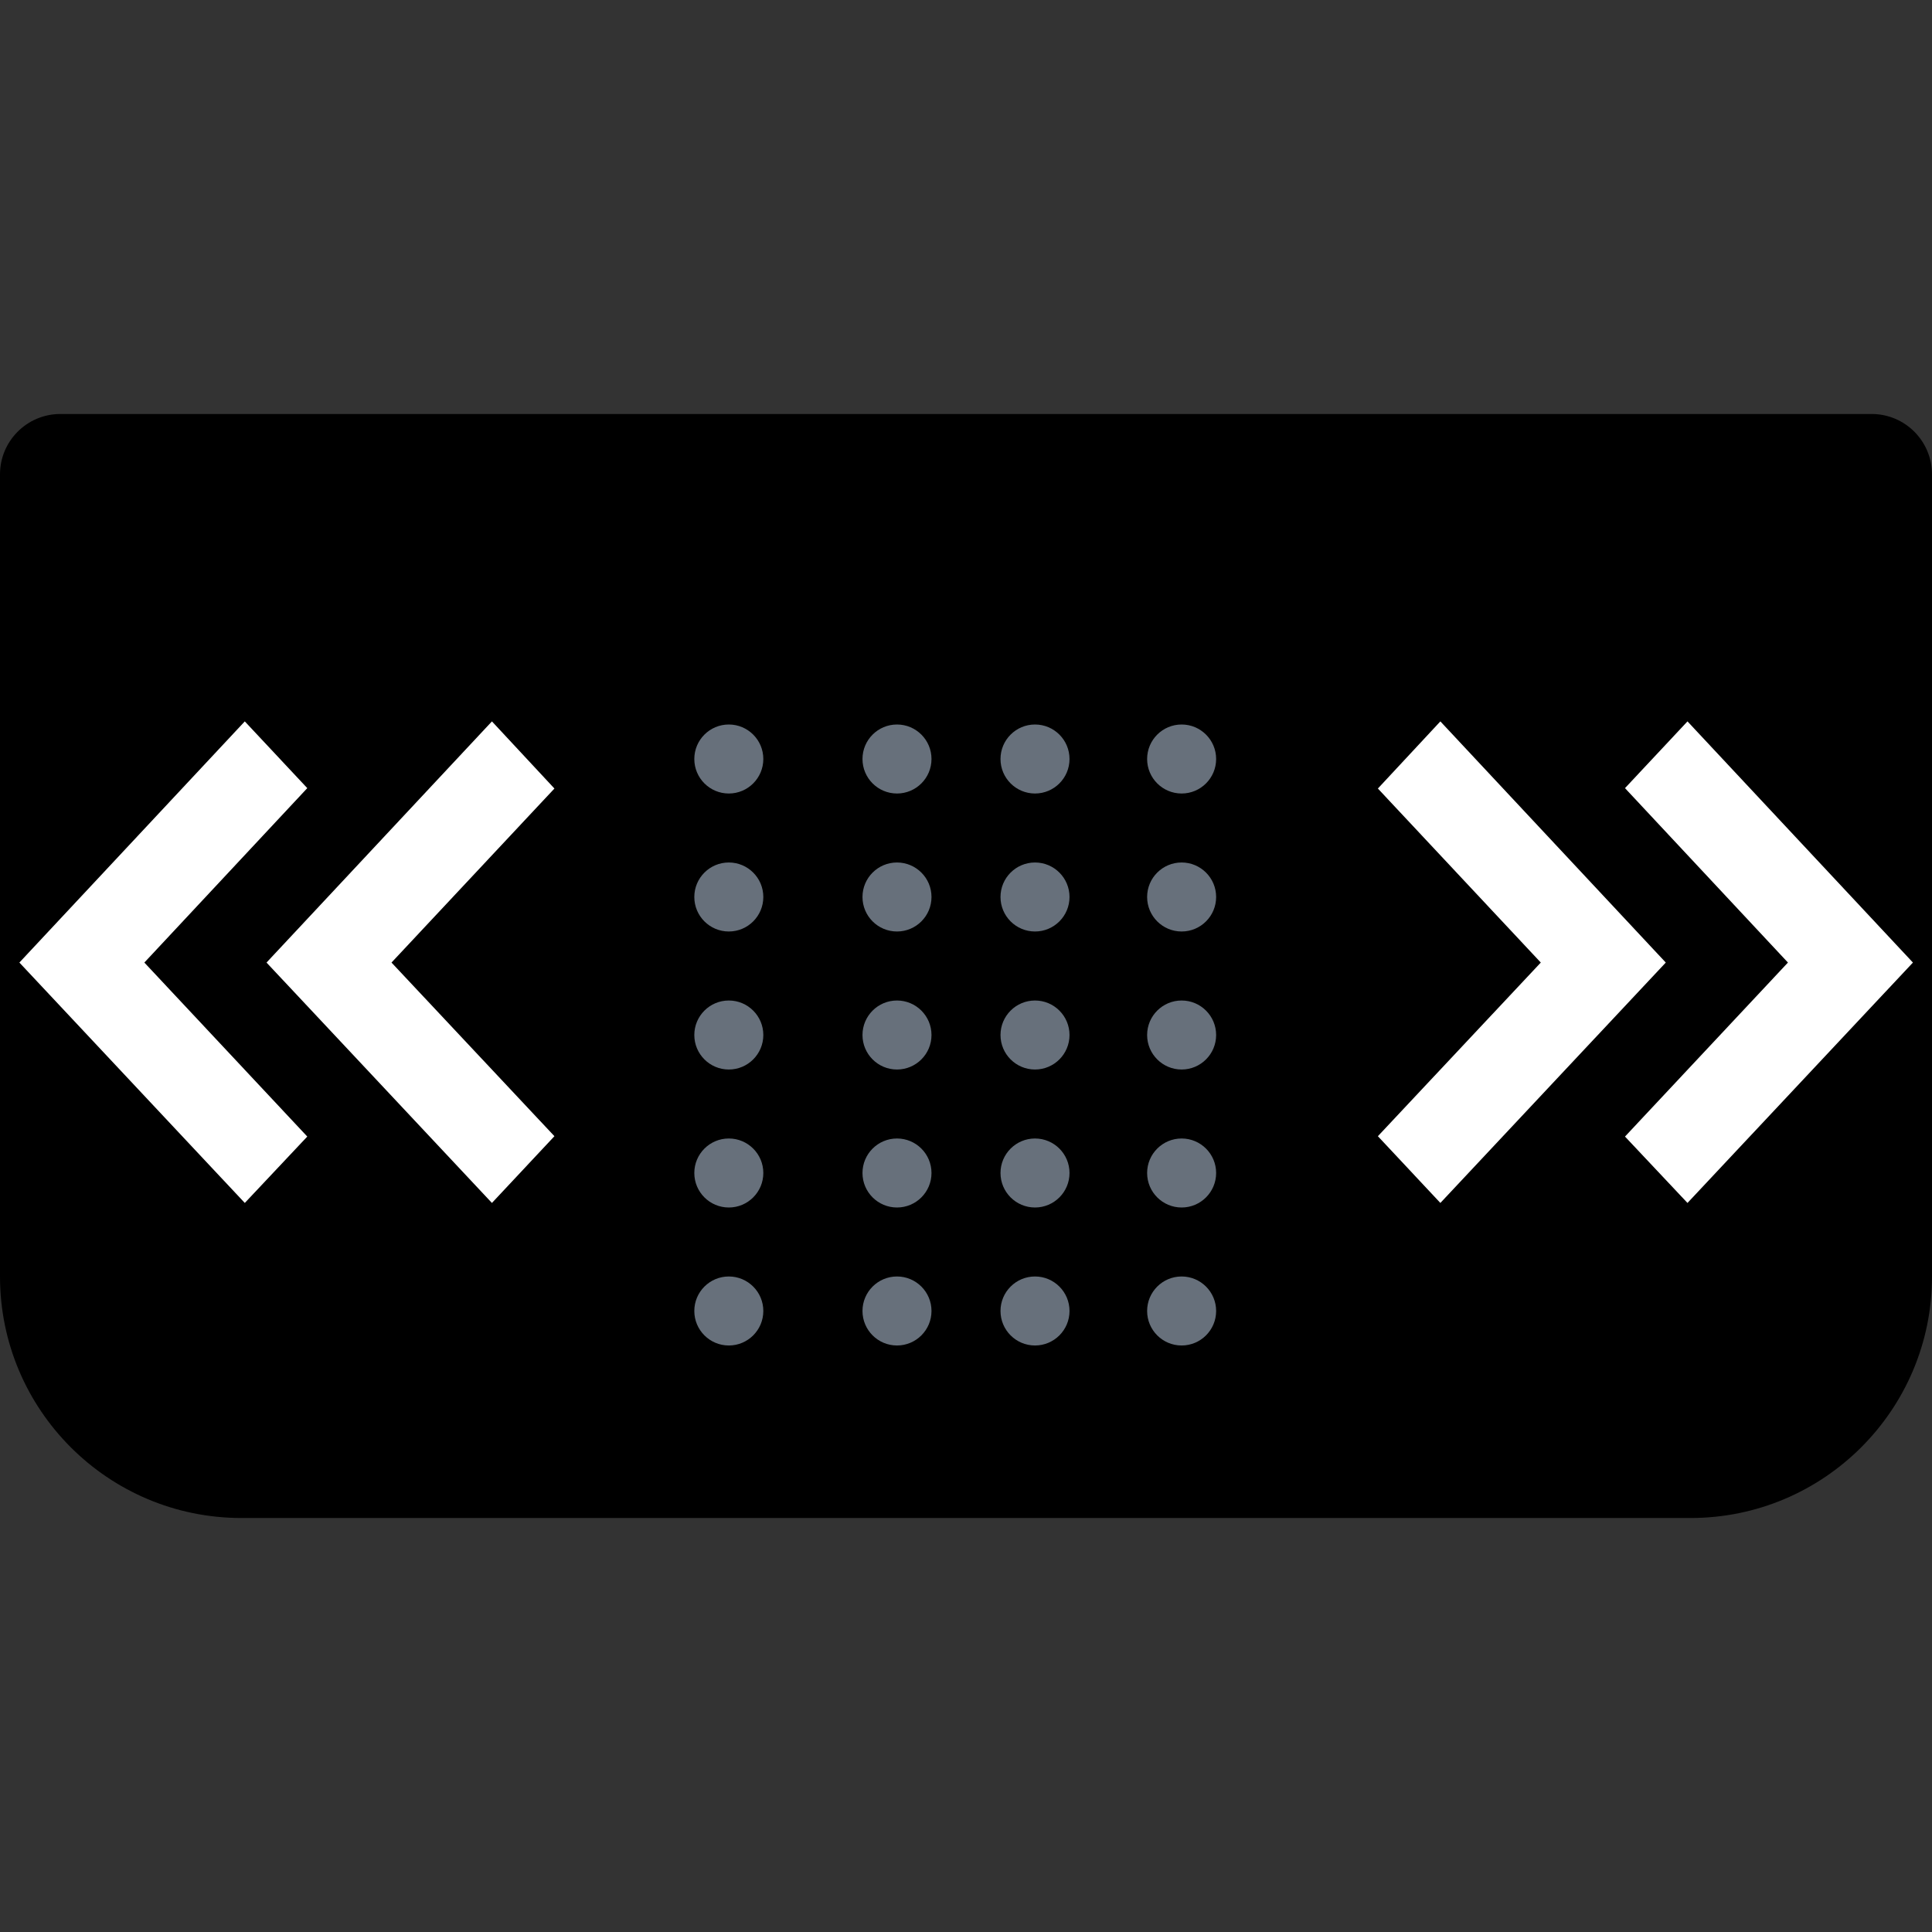 <svg width="64" height="64" viewBox="0 0 64 64" fill="none" xmlns="http://www.w3.org/2000/svg">
<rect x="0" y="0" width="64" height="64" fill="#333333" stroke="none"/>
<g clip-path="url(#clip0_2642:21575)">
<path d="M0 15.714C0 14.61 0.895 13.714 2 13.714H62C63.105 13.714 64 14.61 64 15.714V42.286C64 46.704 60.418 50.286 56 50.286H8C3.582 50.286 0 46.704 0 42.286V15.714Z" fill="black"/>
<circle cx="29.714" cy="25.143" r="1.143" fill="#67707B"/>
<circle cx="24.143" cy="25.143" r="1.143" fill="#67707B"/>
<circle cx="29.714" cy="29.714" r="1.143" fill="#67707B"/>
<circle cx="24.143" cy="29.714" r="1.143" fill="#67707B"/>
<circle cx="29.714" cy="34.286" r="1.143" fill="#67707B"/>
<circle cx="24.143" cy="34.286" r="1.143" fill="#67707B"/>
<circle cx="29.714" cy="38.857" r="1.143" fill="#67707B"/>
<circle cx="24.143" cy="38.857" r="1.143" fill="#67707B"/>
<circle cx="29.714" cy="43.428" r="1.143" fill="#67707B"/>
<circle cx="24.143" cy="43.428" r="1.143" fill="#67707B"/>
<circle cx="34.286" cy="25.143" r="1.143" fill="#67707B"/>
<circle cx="39.143" cy="25.143" r="1.143" fill="#67707B"/>
<circle cx="34.286" cy="29.714" r="1.143" fill="#67707B"/>
<circle cx="39.143" cy="29.714" r="1.143" fill="#67707B"/>
<circle cx="34.286" cy="34.286" r="1.143" fill="#67707B"/>
<circle cx="39.143" cy="34.286" r="1.143" fill="#67707B"/>
<circle cx="34.286" cy="38.857" r="1.143" fill="#67707B"/>
<circle cx="39.143" cy="38.857" r="1.143" fill="#67707B"/>
<circle cx="34.286" cy="43.428" r="1.143" fill="#67707B"/>
<circle cx="39.143" cy="43.428" r="1.143" fill="#67707B"/>
<path fill-rule="evenodd" clip-rule="evenodd" d="M8.105 43.731L12.207 39.375L16.297 43.737L22.01 37.636L16.612 31.884L22.003 26.126L16.3 20L12.204 24.381L8.108 20.006L-3 31.889L8.105 43.731ZM12.969 31.886L18.366 37.638L16.296 39.849L8.829 31.886L16.296 23.897L18.366 26.121L12.969 31.886ZM0.642 31.886L8.109 39.849L10.179 37.65L4.782 31.886L10.179 26.108L8.109 23.897L0.642 31.886Z" fill="black"/>
<path fill-rule="evenodd" clip-rule="evenodd" d="M55.904 43.731L51.803 39.375L47.712 43.737L42 37.636L47.397 31.884L42.007 26.126L47.71 20L51.805 24.381L55.902 20.006L67.01 31.889L55.904 43.731ZM51.041 31.886L45.644 37.638L47.714 39.849L55.181 31.886L47.714 23.897L45.644 26.121L51.041 31.886ZM63.368 31.886L55.9 39.849L53.83 37.65L59.228 31.886L53.83 26.108L55.9 23.897L63.368 31.886Z" fill="black"/>
<path d="M0.642 31.886L8.109 39.849L10.179 37.65L4.782 31.886L10.179 26.108L8.109 23.897L0.642 31.886Z" fill="white"/>
<path d="M12.969 31.886L18.366 37.638L16.296 39.849L8.829 31.886L16.296 23.897L18.366 26.121L12.969 31.886Z" fill="white"/>
<path d="M63.368 31.886L55.9 39.849L53.83 37.65L59.228 31.886L53.83 26.108L55.9 23.897L63.368 31.886Z" fill="white"/>
<path d="M51.041 31.886L45.644 37.638L47.714 39.849L55.181 31.886L47.714 23.897L45.644 26.121L51.041 31.886Z" fill="white"/>
</g>
<defs>
<clipPath id="clip0_2642:21575">
<rect width="64" height="64" fill="white"/>
</clipPath>
</defs>
</svg>
